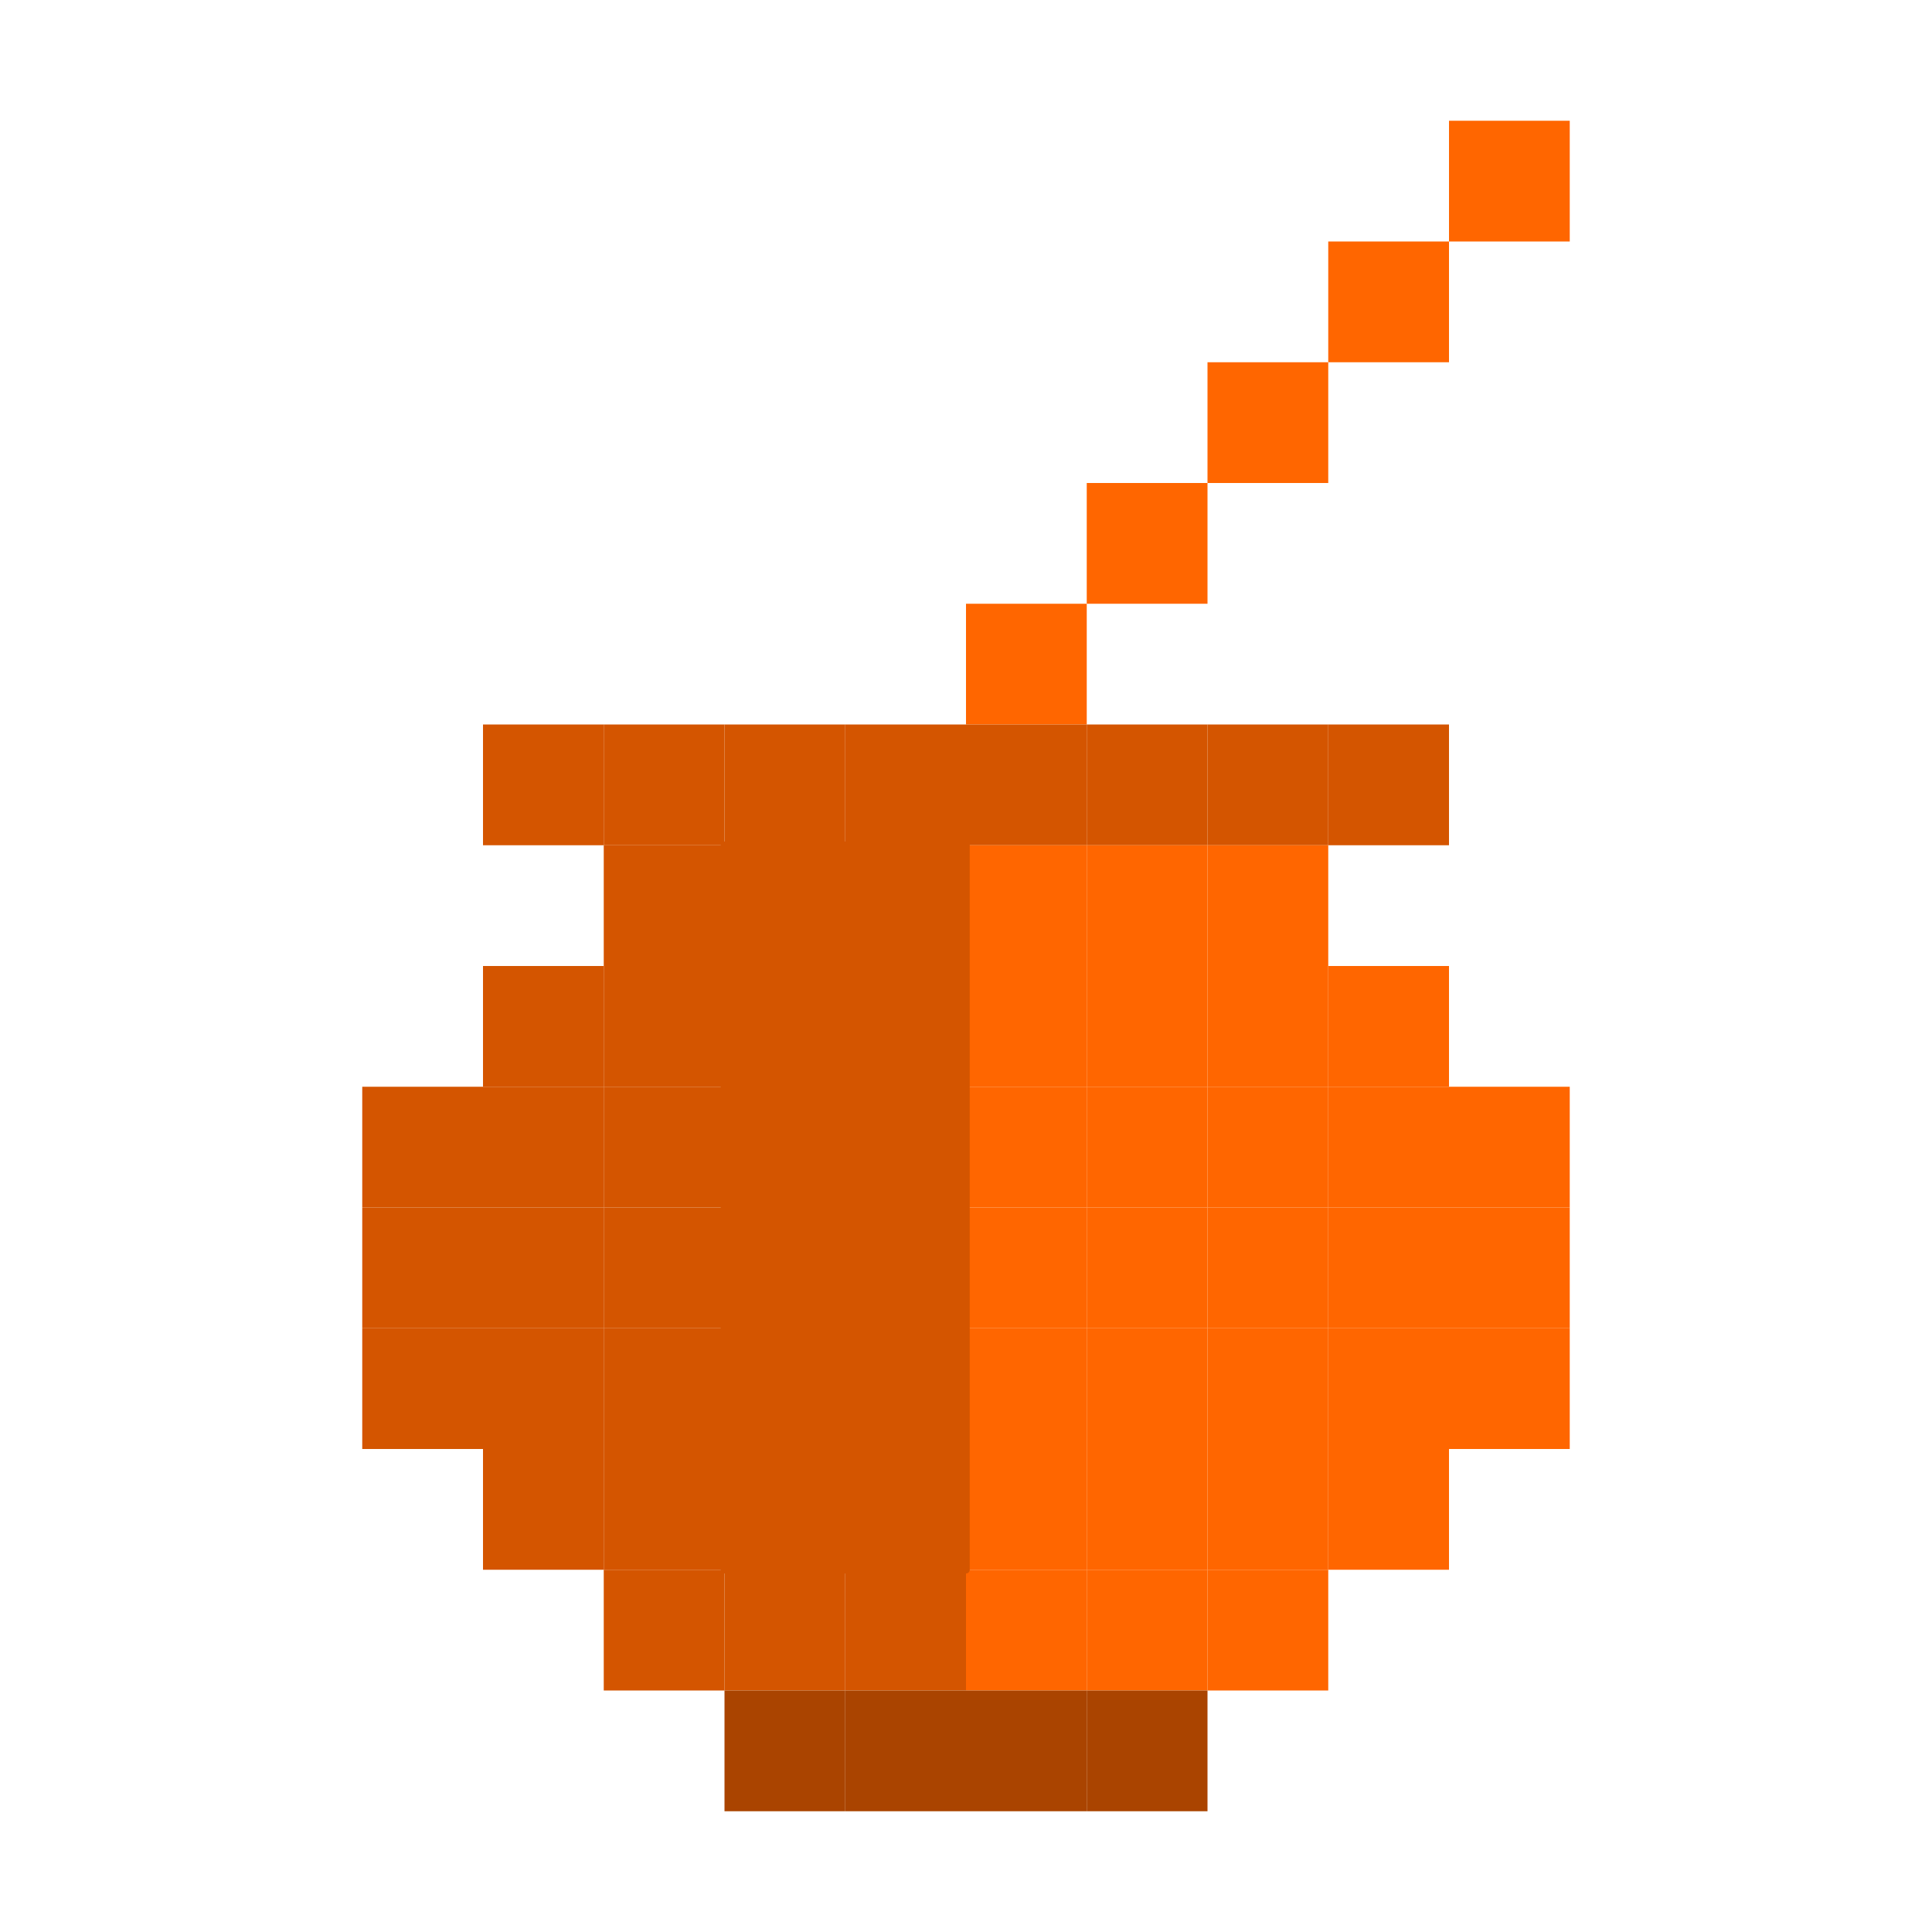 <?xml version="1.0" encoding="UTF-8" standalone="no"?>
<!-- Created with Inkscape (http://www.inkscape.org/) -->

<svg
   xmlns:dc="http://purl.org/dc/elements/1.1/"
   xmlns:cc="http://creativecommons.org/ns#"
   xmlns:rdf="http://www.w3.org/1999/02/22-rdf-syntax-ns#"
   xmlns:svg="http://www.w3.org/2000/svg"
   xmlns="http://www.w3.org/2000/svg"
   xmlns:sodipodi="http://sodipodi.sourceforge.net/DTD/sodipodi-0.dtd"
   xmlns:inkscape="http://www.inkscape.org/namespaces/inkscape"
   width="256"
   height="256"
   viewBox="0 0 256 256"
   id="svg2"
   version="1.1"
   inkscape:version="0.48.5 r10040"
   sodipodi:docname="desktop.svg">
  <defs
     id="defs4" />
  <sodipodi:namedview
     id="base"
     pagecolor="#ffffff"
     bordercolor="#666666"
     borderopacity="1.0"
     inkscape:pageopacity="0.0"
     inkscape:pageshadow="2"
     inkscape:zoom="0.45969359"
     inkscape:cx="612.43239"
     inkscape:cy="136.6512"
     inkscape:document-units="px"
     inkscape:current-layer="layer1"
     showgrid="true"
     units="px"
     inkscape:window-width="1914"
     inkscape:window-height="1031"
     inkscape:window-x="0"
     inkscape:window-y="25"
     inkscape:window-maximized="1"
     inkscape:snap-bbox="true"
     inkscape:bbox-paths="true"
     inkscape:bbox-nodes="true"
     inkscape:snap-grids="true">
    <inkscape:grid
       type="xygrid"
       id="grid4136"
       spacingx="2"
       spacingy="2"
       empspacing="8"
       dotted="false" />
  </sodipodi:namedview>
  <g
     inkscape:label="Capa 1"
     inkscape:groupmode="layer"
     id="layer1"
     transform="translate(0,-796.362)">
    <rect
       style="fill:#ff6600;fill-opacity:1;stroke:none"
       id="rect3107"
       width="16"
       height="16"
       x="192"
       y="812.362" />
    <rect
       style="fill:#ff6600;fill-opacity:1;stroke:none"
       id="rect3107-2"
       width="16"
       height="16"
       x="176"
       y="828.362" />
    <rect
       style="fill:#ff6600;fill-opacity:1;stroke:none"
       id="rect3107-3"
       width="16"
       height="16"
       x="160"
       y="844.362" />
    <rect
       style="fill:#ff6600;fill-opacity:1;stroke:none"
       id="rect3107-4"
       width="16"
       height="16"
       x="144"
       y="860.362" />
    <rect
       style="fill:#ff6600;fill-opacity:1;stroke:none"
       id="rect3107-7"
       width="16"
       height="16"
       x="128"
       y="876.362" />
    <rect
       style="fill:#d45500;fill-opacity:1;stroke:none"
       id="rect3107-1"
       width="16"
       height="16"
       x="64"
       y="892.362" />
    <rect
       style="fill:#d45500;fill-opacity:1;stroke:none"
       id="rect3107-0"
       width="16"
       height="16"
       x="80"
       y="892.362" />
    <rect
       style="fill:#d45500;fill-opacity:1;stroke:none"
       id="rect3107-9"
       width="16"
       height="16"
       x="96"
       y="892.362" />
    <rect
       style="fill:#d45500;fill-opacity:1;stroke:none"
       id="rect3107-6"
       width="16"
       height="16"
       x="112"
       y="892.362" />
    <rect
       style="fill:#d45500;fill-opacity:1;stroke:none"
       id="rect3107-5"
       width="16"
       height="16"
       x="128"
       y="892.362" />
    <rect
       style="fill:#d45500;fill-opacity:1;stroke:none"
       id="rect3107-04"
       width="16"
       height="16"
       x="144"
       y="892.362" />
    <rect
       style="fill:#d45500;fill-opacity:1;stroke:none"
       id="rect3107-94"
       width="16"
       height="16"
       x="160"
       y="892.362" />
    <rect
       style="fill:#d45500;fill-opacity:1;stroke:none"
       id="rect3107-68"
       width="16"
       height="16"
       x="176"
       y="892.362" />
    <rect
       style="fill:#d45500;fill-opacity:1;stroke:none"
       id="rect3107-71"
       width="16"
       height="16"
       x="80"
       y="908.362" />
    <rect
       style="fill:#d45500;fill-opacity:1;stroke:none"
       id="rect3107-16"
       width="16"
       height="16"
       x="64"
       y="924.362" />
    <rect
       style="fill:#d45500;fill-opacity:1;stroke:none"
       id="rect3107-35"
       width="16"
       height="16"
       x="48"
       y="940.362" />
    <rect
       style="fill:#d45500;fill-opacity:1;stroke:none"
       id="rect3107-13"
       width="16"
       height="16"
       x="48"
       y="956.362" />
    <rect
       style="fill:#d45500;fill-opacity:1;stroke:none"
       id="rect3107-56"
       width="16"
       height="16"
       x="48"
       y="972.362" />
    <rect
       style="fill:#d45500;fill-opacity:1;stroke:none"
       id="rect3107-8"
       width="16"
       height="16"
       x="64"
       y="988.362" />
    <rect
       style="fill:#d45500;fill-opacity:1;stroke:none"
       id="rect3107-19"
       width="16"
       height="16"
       x="80"
       y="1004.362" />
    <rect
       style="fill:#d45500;fill-opacity:1;stroke:none"
       id="rect3107-164"
       width="16"
       height="16"
       x="96"
       y="1004.362" />
    <rect
       style="fill:#d45500;fill-opacity:1;stroke:none"
       id="rect3107-53"
       width="16"
       height="16"
       x="112"
       y="1004.362" />
    <rect
       style="fill:#ff6600;fill-opacity:1;stroke:none"
       id="rect3107-57"
       width="16"
       height="16"
       x="128"
       y="1004.362" />
    <rect
       style="fill:#ff6600;fill-opacity:1;stroke:none"
       id="rect3107-43"
       width="16"
       height="16"
       x="144"
       y="1004.362" />
    <rect
       style="fill:#ff6600;fill-opacity:1;stroke:none"
       id="rect3107-34"
       width="16"
       height="16"
       x="160"
       y="1004.362" />
    <rect
       style="fill:#ff6600;fill-opacity:1;stroke:none"
       id="rect3107-92"
       width="16"
       height="16"
       x="176"
       y="988.362" />
    <rect
       style="fill:#ff6600;fill-opacity:1;stroke:none"
       id="rect3107-05"
       width="16"
       height="16"
       x="192"
       y="972.362" />
    <rect
       style="fill:#ff6600;fill-opacity:1;stroke:none"
       id="rect3107-27"
       width="16"
       height="16"
       x="192"
       y="956.362" />
    <rect
       style="fill:#ff6600;fill-opacity:1;stroke:none"
       id="rect3107-10"
       width="16"
       height="16"
       x="192"
       y="940.362" />
    <rect
       style="fill:#ff6600;fill-opacity:1;stroke:none"
       id="rect3107-93"
       width="16"
       height="16"
       x="176"
       y="924.362" />
    <rect
       style="fill:#ff6600;fill-opacity:1;stroke:none"
       id="rect3107-64"
       width="16"
       height="16"
       x="160"
       y="908.362" />
    <rect
       style="fill:#aa4400;fill-opacity:1;stroke:none"
       id="rect3107-88"
       width="16"
       height="16"
       x="96"
       y="1020.362" />
    <rect
       style="fill:#aa4400;fill-opacity:1;stroke:none"
       id="rect3107-75"
       width="16"
       height="16"
       x="112"
       y="1020.362" />
    <rect
       style="fill:#aa4400;fill-opacity:1;stroke:none"
       id="rect3107-67"
       width="16"
       height="16"
       x="128"
       y="1020.362" />
    <rect
       style="fill:#aa4400;fill-opacity:1;stroke:none"
       id="rect3107-95"
       width="16"
       height="16"
       x="144"
       y="1020.362" />
    <rect
       style="fill:#ff6600;fill-opacity:1;stroke:none"
       id="rect3107-15"
       width="16"
       height="16"
       x="128"
       y="908.362" />
    <rect
       style="fill:#ff6600;fill-opacity:1;stroke:none"
       id="rect3107-168"
       width="16"
       height="16"
       x="128"
       y="924.362" />
    <rect
       style="fill:#ff6600;fill-opacity:1;stroke:none"
       id="rect3107-86"
       width="16"
       height="16"
       x="128"
       y="940.362" />
    <rect
       style="fill:#ff6600;fill-opacity:1;stroke:none"
       id="rect3107-42"
       width="16"
       height="16"
       x="128"
       y="956.362" />
    <rect
       style="fill:#ff6600;fill-opacity:1;stroke:none"
       id="rect3107-98"
       width="16"
       height="16"
       x="128"
       y="972.362" />
    <rect
       style="fill:#ff6600;fill-opacity:1;stroke:none"
       id="rect3107-131"
       width="16"
       height="16"
       x="128"
       y="988.362" />
    <rect
       style="fill:#ff6600;fill-opacity:1;stroke:none"
       id="rect3107-950"
       width="16"
       height="16"
       x="144"
       y="988.362" />
    <rect
       style="fill:#ff6600;fill-opacity:1;stroke:none"
       id="rect3107-059"
       width="16"
       height="16"
       x="160"
       y="988.362" />
    <rect
       style="fill:#ff6600;fill-opacity:1;stroke:none"
       id="rect3107-54"
       width="16"
       height="16"
       x="176"
       y="972.362" />
    <rect
       style="fill:#ff6600;fill-opacity:1;stroke:none"
       id="rect3107-564"
       width="16"
       height="16"
       x="160"
       y="972.362" />
    <rect
       style="fill:#ff6600;fill-opacity:1;stroke:none"
       id="rect3107-51"
       width="16"
       height="16"
       x="144"
       y="972.362" />
    <rect
       style="fill:#ff6600;fill-opacity:1;stroke:none"
       id="rect3107-02"
       width="16"
       height="16"
       x="144"
       y="956.362" />
    <rect
       style="fill:#ff6600;fill-opacity:1;stroke:none"
       id="rect3107-08"
       width="16"
       height="16"
       x="160"
       y="956.362" />
    <rect
       style="fill:#ff6600;fill-opacity:1;stroke:none"
       id="rect3107-55"
       width="16"
       height="16"
       x="176"
       y="956.362" />
    <rect
       style="fill:#ff6600;fill-opacity:1;stroke:none"
       id="rect3107-14"
       width="16"
       height="16"
       x="176"
       y="940.362" />
    <rect
       style="fill:#ff6600;fill-opacity:1;stroke:none"
       id="rect3107-50"
       width="16"
       height="16"
       x="160"
       y="940.362" />
    <rect
       style="fill:#ff6600;fill-opacity:1;stroke:none"
       id="rect3107-09"
       width="16"
       height="16"
       x="144"
       y="940.362" />
    <rect
       style="fill:#ff6600;fill-opacity:1;stroke:none"
       id="rect3107-21"
       width="16"
       height="16"
       x="144"
       y="924.362" />
    <rect
       style="fill:#ff6600;fill-opacity:1;stroke:none"
       id="rect3107-03"
       width="16"
       height="16"
       x="160"
       y="924.362" />
    <rect
       style="fill:#ff6600;fill-opacity:1;stroke:none"
       id="rect3107-41"
       width="16"
       height="16"
       x="144"
       y="908.362" />
    <rect
       style="fill:#d45500;fill-opacity:1;stroke:#d45500;stroke-width:0.992;stroke-linecap:round;stroke-linejoin:round;stroke-miterlimit:4;stroke-opacity:1;stroke-dasharray:none"
       id="rect3505"
       width="32"
       height="96"
       x="96"
       y="112"
       transform="translate(0,796.362)" />
    <rect
       style="fill:#d45500;fill-opacity:1;stroke:none"
       id="rect3107-16-5"
       width="16"
       height="16"
       x="80"
       y="924.362" />
    <rect
       style="fill:#d45500;fill-opacity:1;stroke:none"
       id="rect3107-16-9"
       width="16"
       height="16"
       x="80"
       y="940.362" />
    <rect
       style="fill:#d45500;fill-opacity:1;stroke:none"
       id="rect3107-16-50"
       width="16"
       height="16"
       x="64"
       y="940.362" />
    <rect
       style="fill:#d45500;fill-opacity:1;stroke:none"
       id="rect3107-16-3"
       width="16"
       height="16"
       x="64"
       y="956.362" />
    <rect
       style="fill:#d45500;fill-opacity:1;stroke:none"
       id="rect3107-16-0"
       width="16"
       height="16"
       x="80"
       y="956.362" />
    <rect
       style="fill:#d45500;fill-opacity:1;stroke:none"
       id="rect3107-16-6"
       width="16"
       height="16"
       x="64"
       y="972.362" />
    <rect
       style="fill:#d45500;fill-opacity:1;stroke:none"
       id="rect3107-16-95"
       width="16"
       height="16"
       x="80"
       y="972.362" />
    <rect
       style="fill:#d45500;fill-opacity:1;stroke:none"
       id="rect3107-16-8"
       width="16"
       height="16"
       x="80"
       y="988.362" />
  </g>
  <g
     inkscape:groupmode="layer"
     id="layer2"
     inkscape:label="Capa 2" />
</svg>
